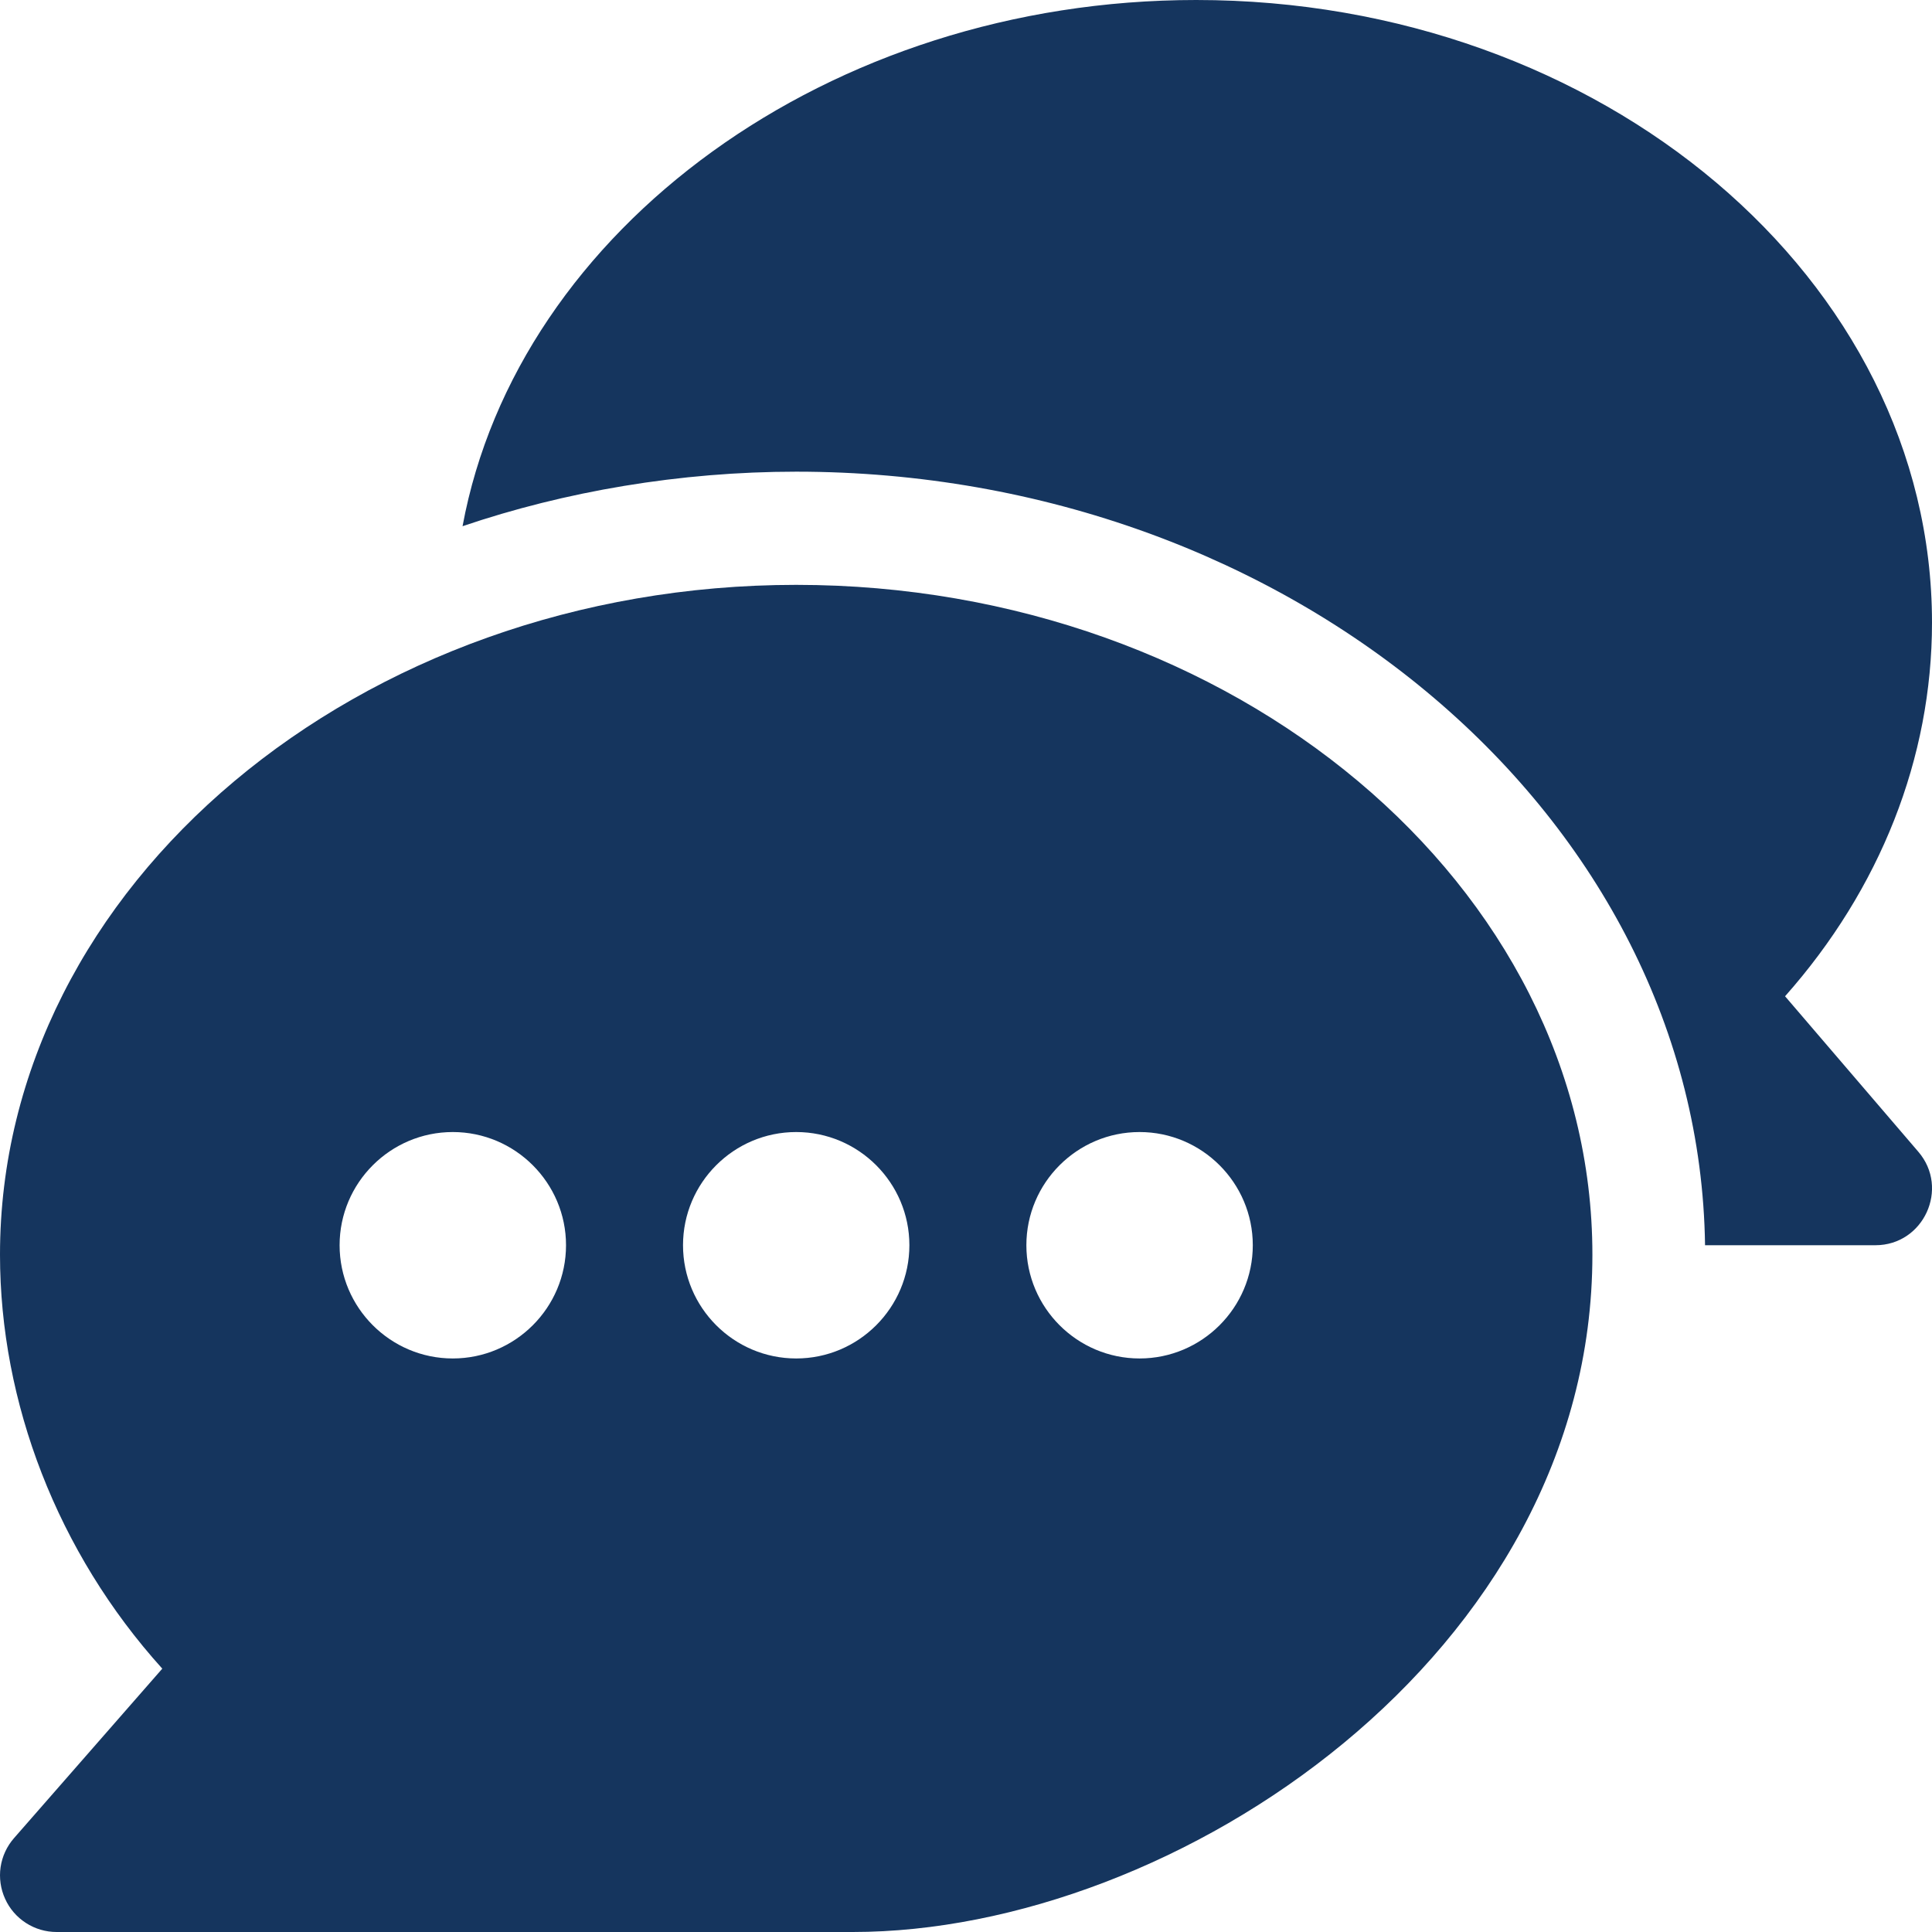 <svg width="36" height="36" viewBox="0 0 36 36" fill="none" xmlns="http://www.w3.org/2000/svg">
<path d="M14.836 10.898C6.694 10.898 6.91377e-07 16.497 6.91377e-07 23.379C6.91377e-07 26.13 1.067 28.926 3.024 31.093L0.261 34.251C0.127 34.404 0.041 34.591 0.011 34.792C-0.018 34.992 0.011 35.197 0.095 35.381C0.178 35.566 0.313 35.722 0.484 35.832C0.654 35.942 0.852 36 1.055 36H15.891C21.902 36 29.672 30.824 29.672 23.379C29.672 16.497 22.978 10.898 14.836 10.898ZM8.437 25.313C7.275 25.313 6.328 24.366 6.328 23.203C6.328 22.04 7.275 21.094 8.437 21.094C9.6 21.094 10.547 22.041 10.547 23.203C10.547 24.366 9.6 25.313 8.437 25.313ZM14.836 25.313C13.673 25.313 12.727 24.366 12.727 23.203C12.727 22.04 13.673 21.094 14.836 21.094C15.999 21.094 16.945 22.041 16.945 23.203C16.945 24.366 15.999 25.313 14.836 25.313ZM21.234 25.313C20.072 25.313 19.125 24.366 19.125 23.203C19.125 22.04 20.072 21.094 21.234 21.094C22.397 21.094 23.344 22.041 23.344 23.203C23.344 24.366 22.397 25.313 21.234 25.313Z" fill="#15355E"/>
<path d="M35.745 21.461L33.262 18.564C35.035 16.564 36 14.125 36 11.601C36 5.204 29.849 -0 22.289 -0C15.453 -0 9.645 4.26 8.619 9.805C10.527 9.157 12.666 8.789 14.836 8.789C24.072 8.789 31.66 15.239 31.771 23.203H34.945C35.846 23.203 36.33 22.142 35.745 21.461Z" fill="#15355E"/>
</svg>
